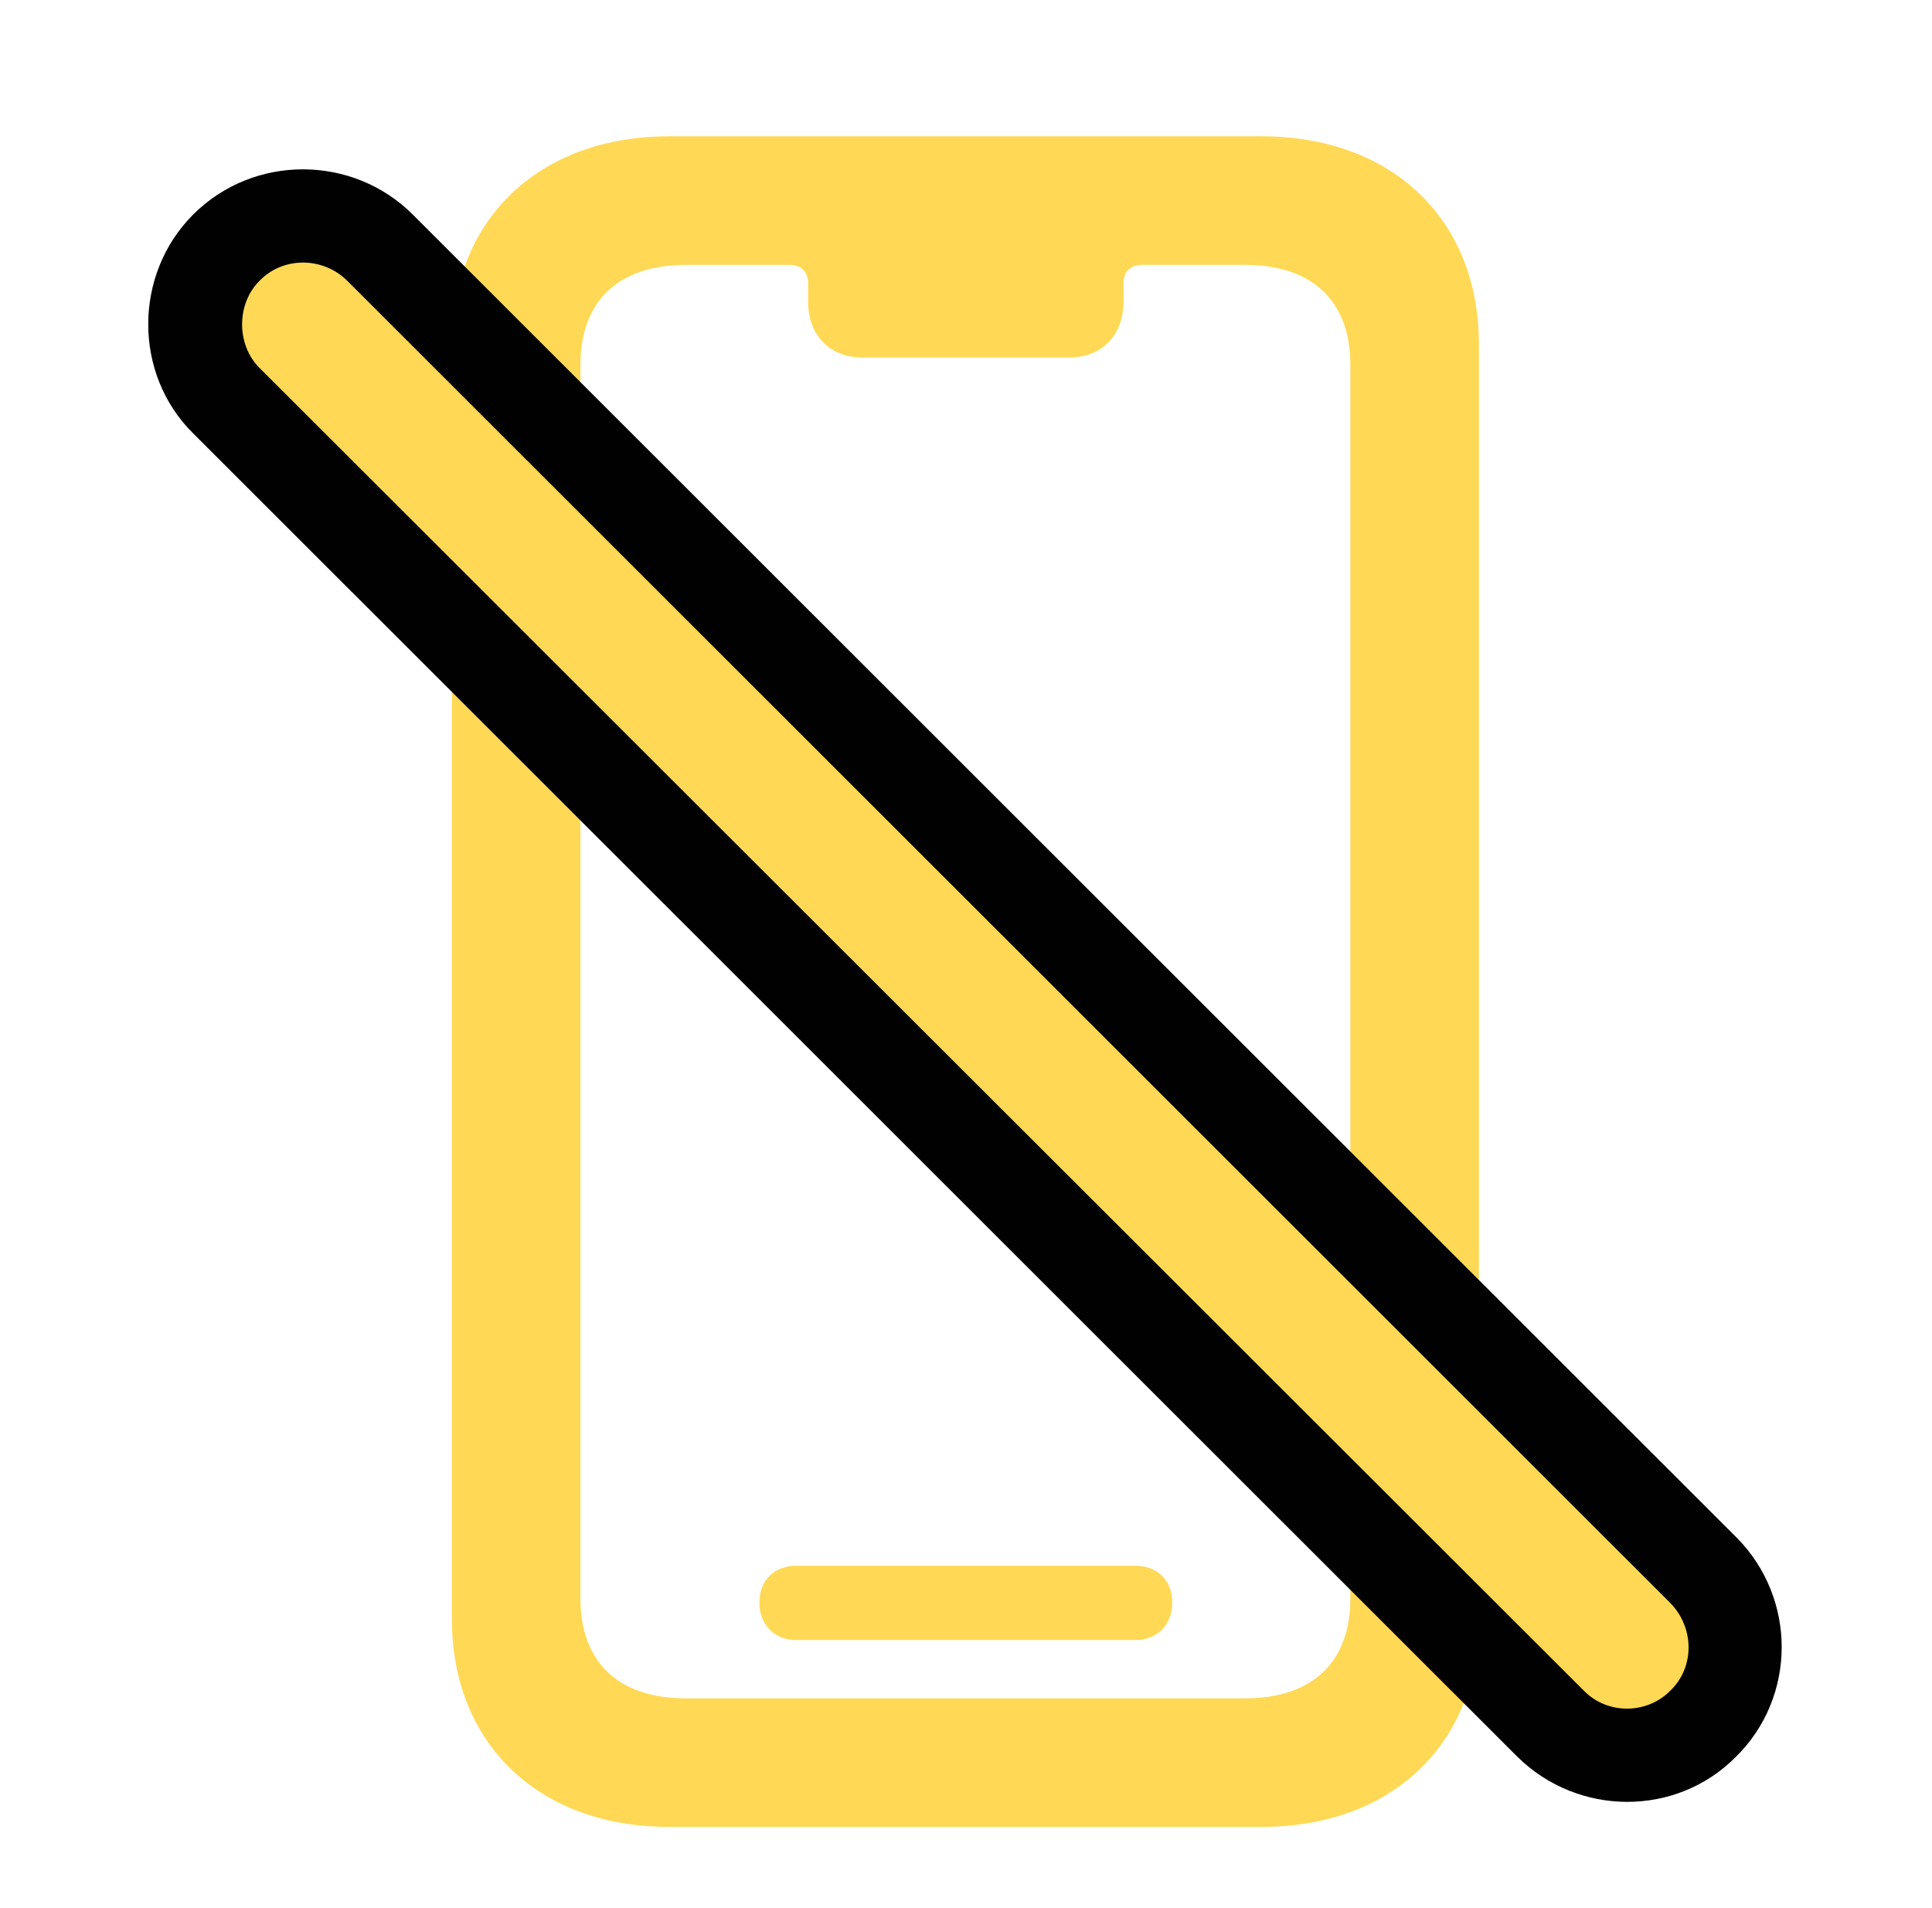 <svg width="81" height="80" viewBox="0 0 81 80" fill="none" xmlns="http://www.w3.org/2000/svg">
<g clip-path="url(#clip0_17_2236)">
<path d="M28.053 76.596H52.897C58.355 76.596 62.004 73.114 62.004 67.891V14.42C62.004 9.197 58.355 5.714 52.897 5.714H28.053C22.596 5.714 18.946 9.197 18.946 14.42V67.891C18.946 73.114 22.596 76.596 28.053 76.596ZM28.757 71.206C25.944 71.206 24.337 69.699 24.337 67.02V15.29C24.337 12.612 25.944 11.105 28.757 11.105H33.076C33.578 11.105 33.879 11.373 33.879 11.875V12.645C33.879 14.051 34.783 14.989 36.156 14.989H44.828C46.201 14.989 47.105 14.051 47.105 12.645V11.875C47.105 11.373 47.406 11.105 47.908 11.105H52.194C55.006 11.105 56.614 12.612 56.614 15.29V67.02C56.614 69.699 55.006 71.206 52.194 71.206H28.757ZM33.377 68.761H47.607C48.511 68.761 49.147 68.125 49.147 67.188C49.147 66.25 48.511 65.647 47.607 65.647H33.377C32.473 65.647 31.837 66.25 31.837 67.188C31.837 68.125 32.473 68.761 33.377 68.761Z" fill="#FFD956"/>
<path d="M63.612 73.65C66.156 76.161 70.275 76.194 72.786 73.65C75.33 71.138 75.33 67.02 72.819 64.475L17.306 8.996C14.795 6.484 10.643 6.451 8.098 8.996C5.587 11.507 5.587 15.692 8.098 18.17L63.612 73.65Z" fill="#010101"/>
<path d="M66.391 70.871C67.395 71.909 69.07 71.875 70.041 70.871C71.045 69.9 71.045 68.259 70.041 67.221L14.561 11.775C13.556 10.77 11.882 10.737 10.878 11.775C9.907 12.746 9.907 14.453 10.878 15.424L66.391 70.871Z" fill="#FFD956"/>
</g>
<defs>
<clipPath id="clip0_17_2236">
<rect width="68.483" height="70.949" fill="white" transform="translate(6.214 5.714)"/>
</clipPath>
</defs>
</svg>
